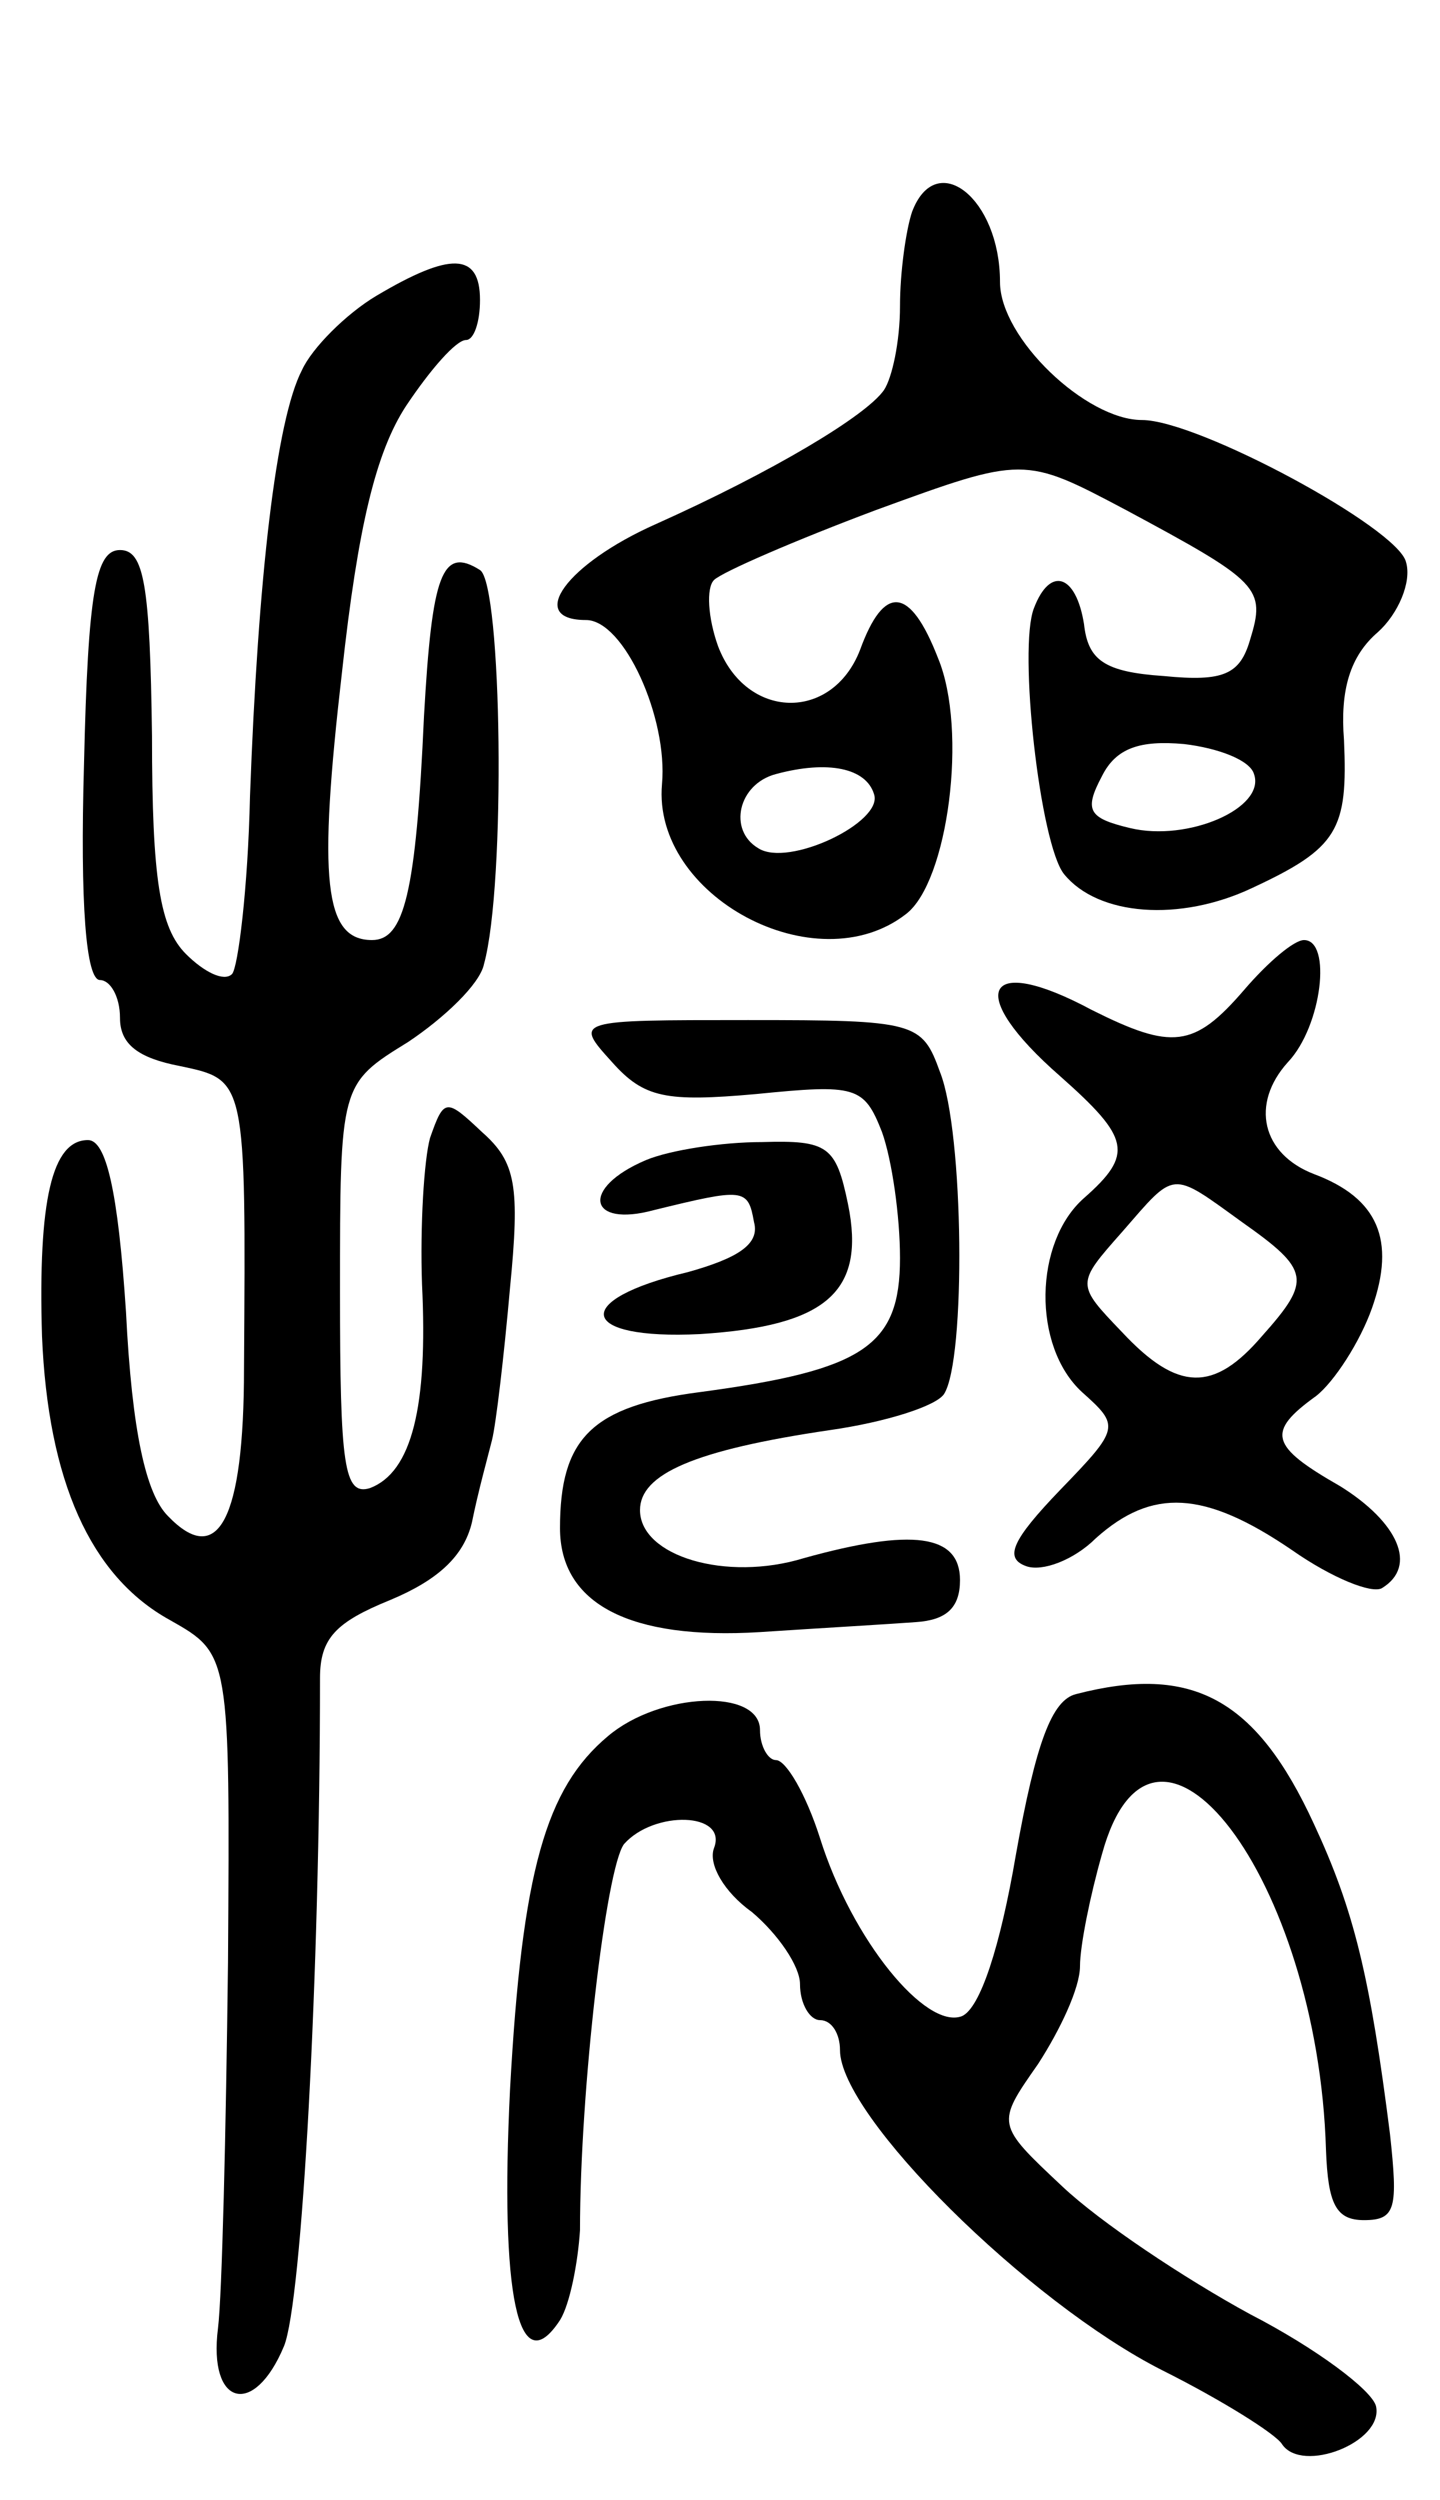 <svg version="1.0" xmlns="http://www.w3.org/2000/svg"
 width="72pt" height="125pt" viewBox="0 0 72 125"
 preserveAspectRatio="xMidYMid meet">
<g transform="translate(0,125) scale(0.1,-0.1)"
fill="#000000" stroke="none">
<path d="M456 1144 c-3 -9 -6 -30 -6 -47 0 -18 -4 -36 -8 -42 -9 -13 -56 -41
-114 -67 -45 -20 -65 -48 -35 -48 19 0 41 -49 38 -82 -5 -56 77 -100 122 -65
21 16 31 92 16 128 -14 36 -27 37 -39 4 -14 -36 -57 -35 -71 2 -5 14 -6 29 -2
33 4 4 41 20 81 35 74 27 74 27 125 0 67 -36 70 -39 62 -65 -5 -17 -13 -21
-43 -18 -30 2 -38 8 -40 26 -4 25 -17 29 -25 8 -8 -20 3 -118 15 -133 17 -21
58 -24 94 -7 43 20 48 29 46 74 -2 25 3 42 17 54 10 9 17 25 14 35 -4 17 -104
71 -132 71 -28 0 -71 41 -71 69 0 42 -32 67 -44 35z m171 -281 c6 -17 -33 -34
-62 -27 -21 5 -23 9 -14 26 7 14 19 18 41 16 17 -2 33 -8 35 -15z m-190 -10
c5 -14 -43 -37 -58 -27 -15 9 -10 32 9 37 26 7 45 3 49 -10z"/>
<path d="M188 1102 c-15 -9 -32 -26 -37 -37 -13 -25 -22 -104 -26 -213 -1 -46
-6 -86 -9 -89 -4 -4 -14 1 -23 10 -13 13 -17 37 -17 109 -1 76 -4 93 -16 93
-12 0 -16 -20 -18 -107 -2 -70 1 -108 8 -108 5 0 10 -8 10 -19 0 -13 9 -20 30
-24 33 -7 33 -6 32 -151 0 -76 -13 -100 -38 -74 -11 11 -18 42 -21 102 -4 61
-10 86 -19 86 -18 0 -25 -30 -23 -98 3 -72 24 -120 64 -142 30 -17 30 -17 29
-171 -1 -85 -3 -167 -5 -183 -5 -39 18 -45 33 -9 9 22 18 186 18 334 0 20 8
28 35 39 24 10 37 22 41 39 3 15 8 33 10 41 2 8 6 42 9 76 5 51 3 63 -14 78
-18 17 -19 17 -26 -3 -3 -11 -5 -44 -4 -73 3 -61 -5 -94 -26 -102 -13 -4 -15
11 -15 98 0 104 0 104 34 125 18 12 36 29 38 39 11 40 9 190 -2 197 -19 12
-24 -2 -28 -73 -4 -89 -10 -112 -26 -112 -24 0 -27 30 -15 134 8 73 17 110 32
133 12 18 25 33 30 33 4 0 7 9 7 20 0 24 -15 24 -52 2z"/>
<path d="M622 755 c-25 -29 -36 -30 -76 -10 -54 29 -64 9 -16 -33 35 -31 37
-39 12 -61 -25 -22 -26 -74 -1 -97 19 -17 19 -18 -11 -49 -24 -25 -28 -34 -17
-38 8 -3 24 3 35 14 28 25 54 24 98 -6 20 -14 40 -22 45 -19 18 11 8 33 -21
51 -35 20 -37 27 -12 45 9 7 22 27 28 44 12 34 3 55 -29 67 -26 10 -32 35 -13
56 17 18 22 61 8 61 -5 0 -18 -11 -30 -25z m-1 -116 c34 -24 35 -29 10 -57
-24 -28 -42 -28 -70 2 -23 24 -23 24 0 50 27 31 24 31 60 5z"/>
<path d="M306 719 c16 -18 27 -20 72 -16 50 5 54 4 63 -19 5 -14 9 -42 9 -63
0 -44 -18 -56 -100 -67 -54 -7 -70 -23 -70 -68 0 -38 35 -56 100 -52 30 2 65
4 78 5 15 1 22 7 22 21 0 23 -24 26 -78 11 -39 -12 -82 1 -82 24 0 18 27 30
95 40 28 4 53 12 57 18 11 17 10 131 -2 161 -9 25 -12 26 -96 26 -87 0 -87 0
-68 -21z"/>
<path d="M323 670 c-33 -14 -29 -34 4 -25 45 11 47 11 50 -6 3 -11 -8 -18 -33
-25 -59 -14 -55 -34 6 -31 63 4 83 21 74 65 -6 29 -10 32 -43 31 -20 0 -46 -4
-58 -9z"/>
<path d="M538 403 c-12 -3 -20 -24 -30 -80 -8 -47 -18 -77 -27 -81 -18 -7 -55
38 -71 89 -7 22 -17 39 -22 39 -4 0 -8 7 -8 15 0 21 -50 19 -76 -3 -31 -26
-43 -67 -49 -177 -5 -102 4 -147 25 -115 5 8 9 29 10 45 0 70 13 181 22 193
15 17 52 16 45 -2 -3 -8 5 -22 19 -32 13 -11 24 -27 24 -36 0 -10 5 -18 10
-18 6 0 10 -7 10 -15 0 -33 94 -126 161 -160 30 -15 57 -32 60 -37 10 -15 51
1 47 19 -2 8 -30 29 -63 46 -33 18 -75 46 -94 64 -33 31 -33 31 -12 61 11 17
21 38 21 49 0 10 5 35 11 56 26 95 108 -12 112 -148 1 -27 5 -35 19 -35 16 0
17 6 13 43 -10 79 -18 112 -38 155 -29 63 -61 80 -119 65z"/>
</g>
</svg>
